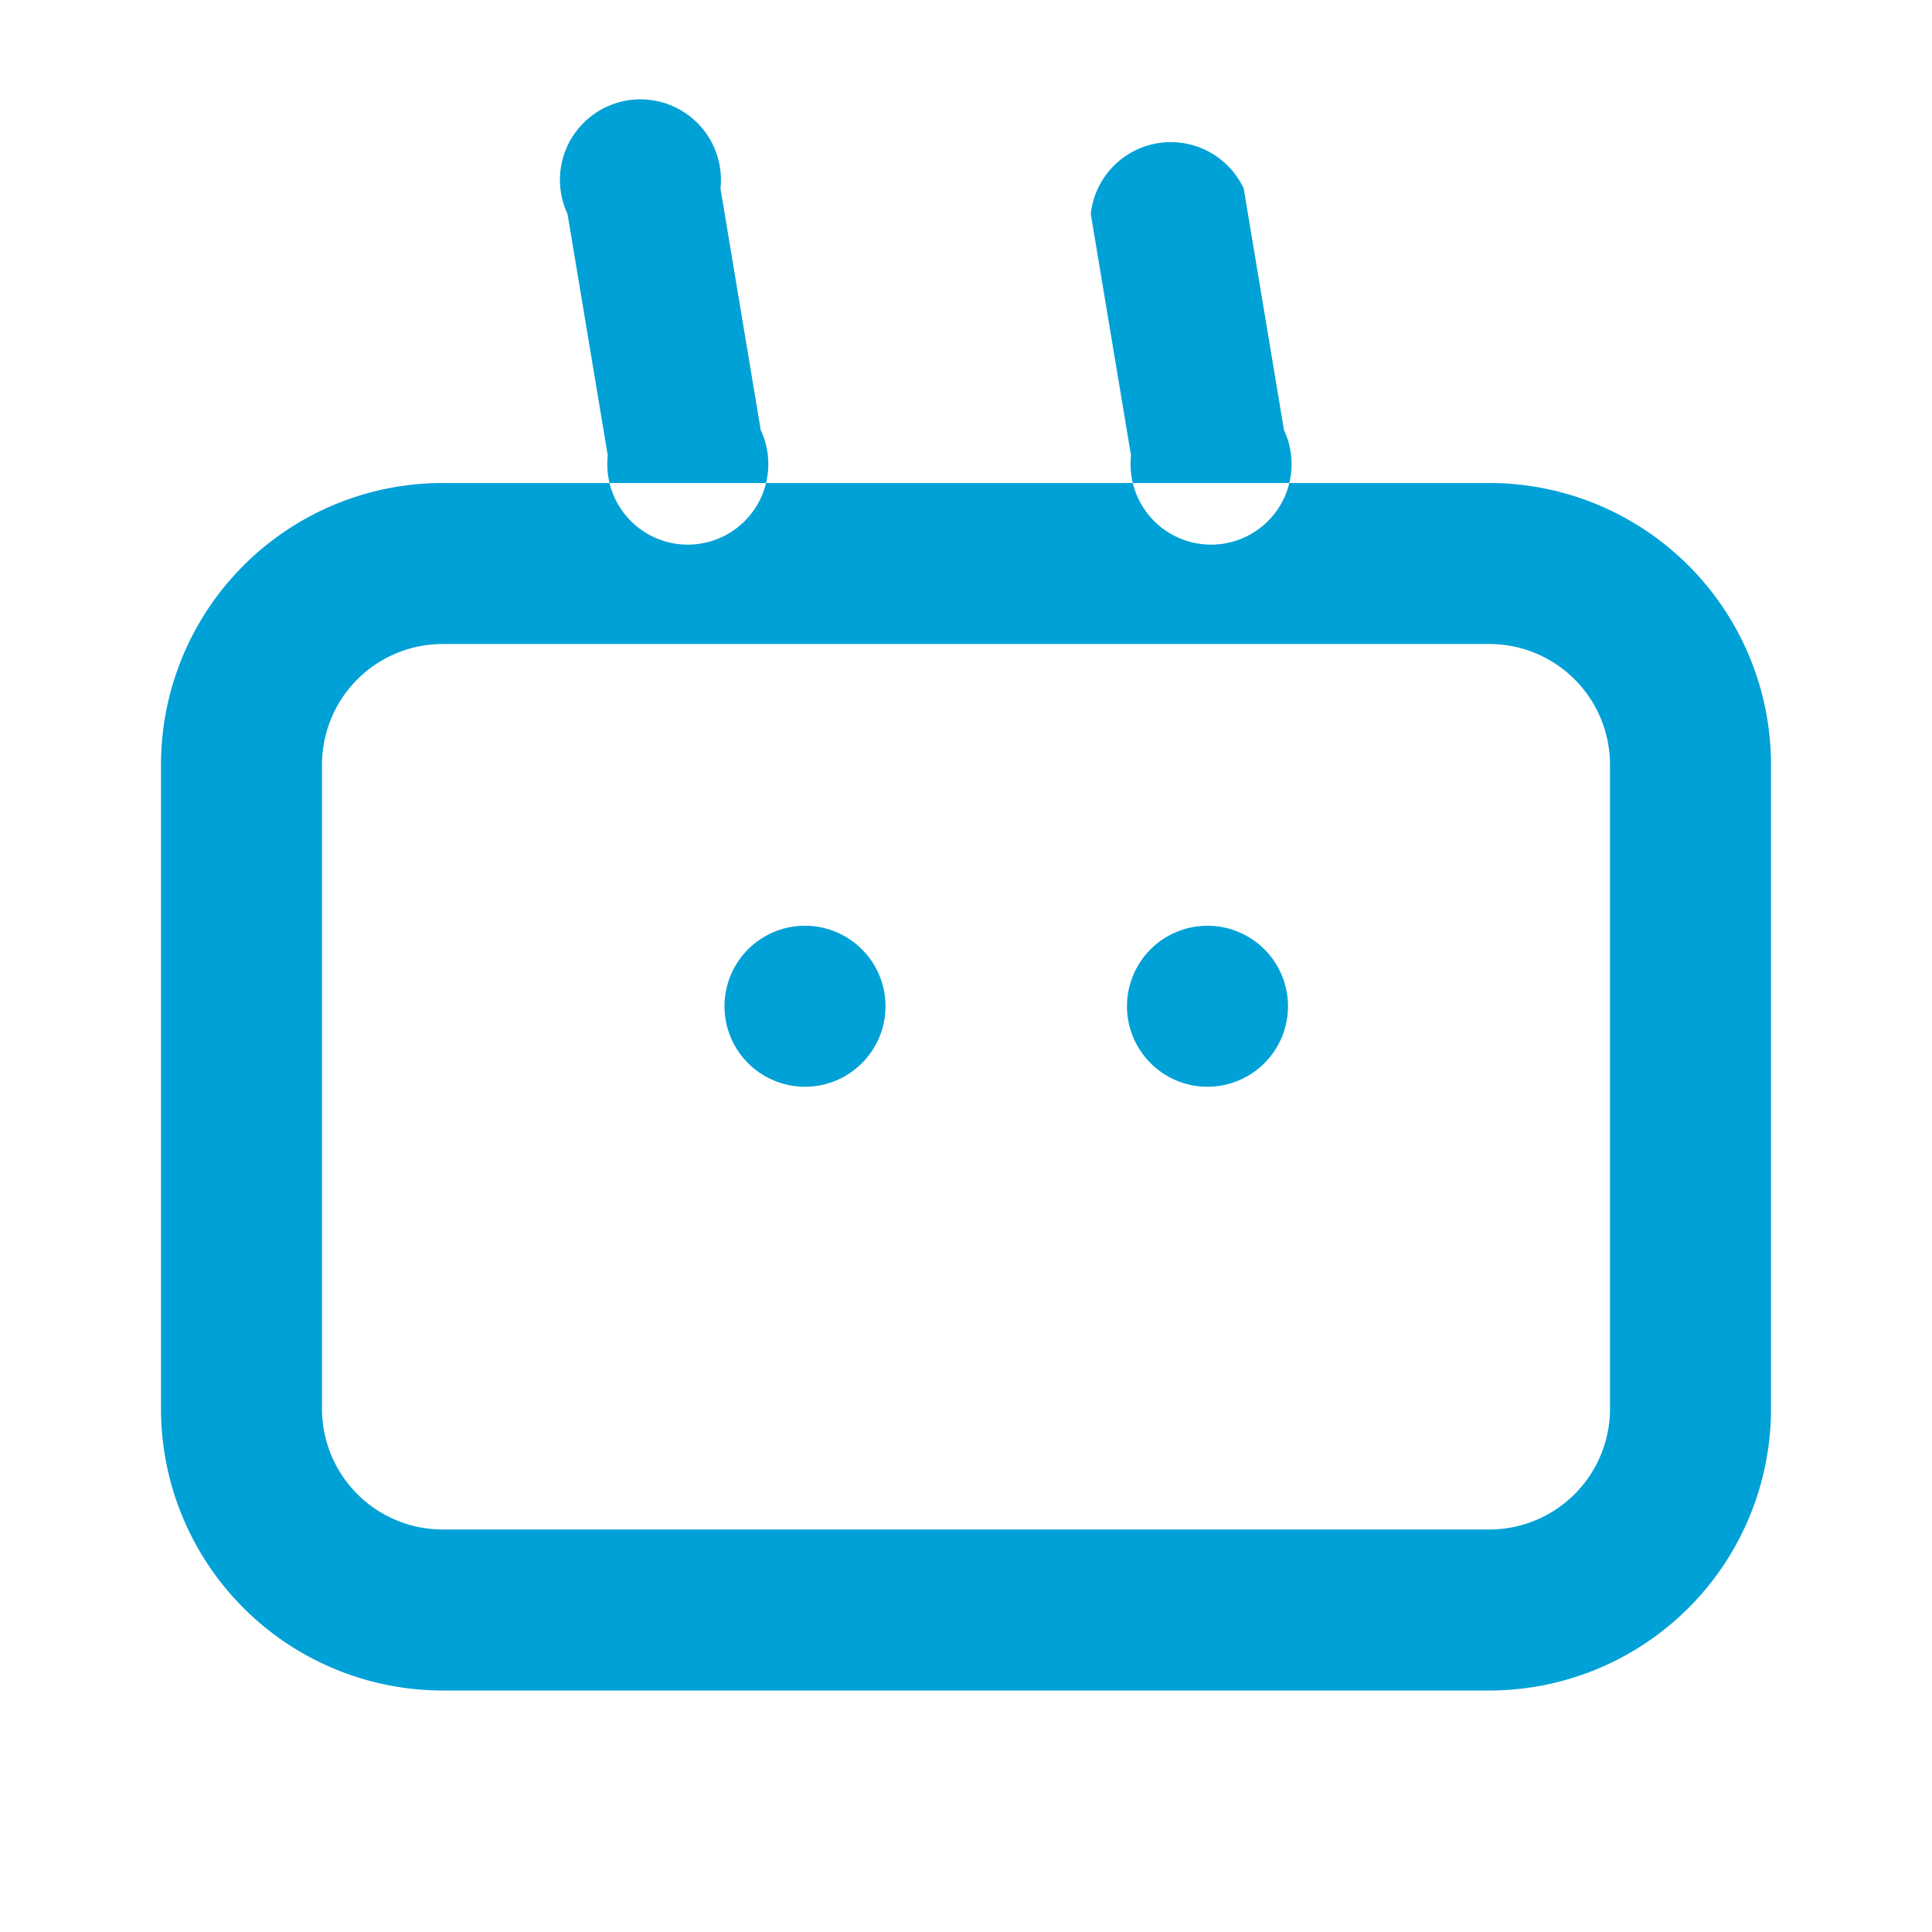 <svg width="24" height="24" viewBox="0 0 24 24" fill="none" xmlns="http://www.w3.org/2000/svg">
  <path fill-rule="evenodd" clip-rule="evenodd" d="M8.95 2.342a1 1 0 10-1.9.316l.5 3a1 1 0 101.9-.316l-.5-3zm6.5 0a1 1 0 00-1.9.316l.5 3a1 1 0 101.9-.316l-.5-3zM5.5 6A3.5 3.5 0 002 9.5v8A3.5 3.5 0 005.5 21h13a3.5 3.5 0 003.5-3.5v-8A3.5 3.5 0 0018.5 6h-13zM4 9.5A1.5 1.5 0 015.5 8h13A1.5 1.5 0 0120 9.5v8a1.5 1.5 0 01-1.5 1.5h-13A1.5 1.5 0 014 17.5v-8zm6 2a1 1 0 100 2 1 1 0 000-2zm4 1a1 1 0 112 0 1 1 0 01-2 0z" fill="#00A1D6"/>
</svg>